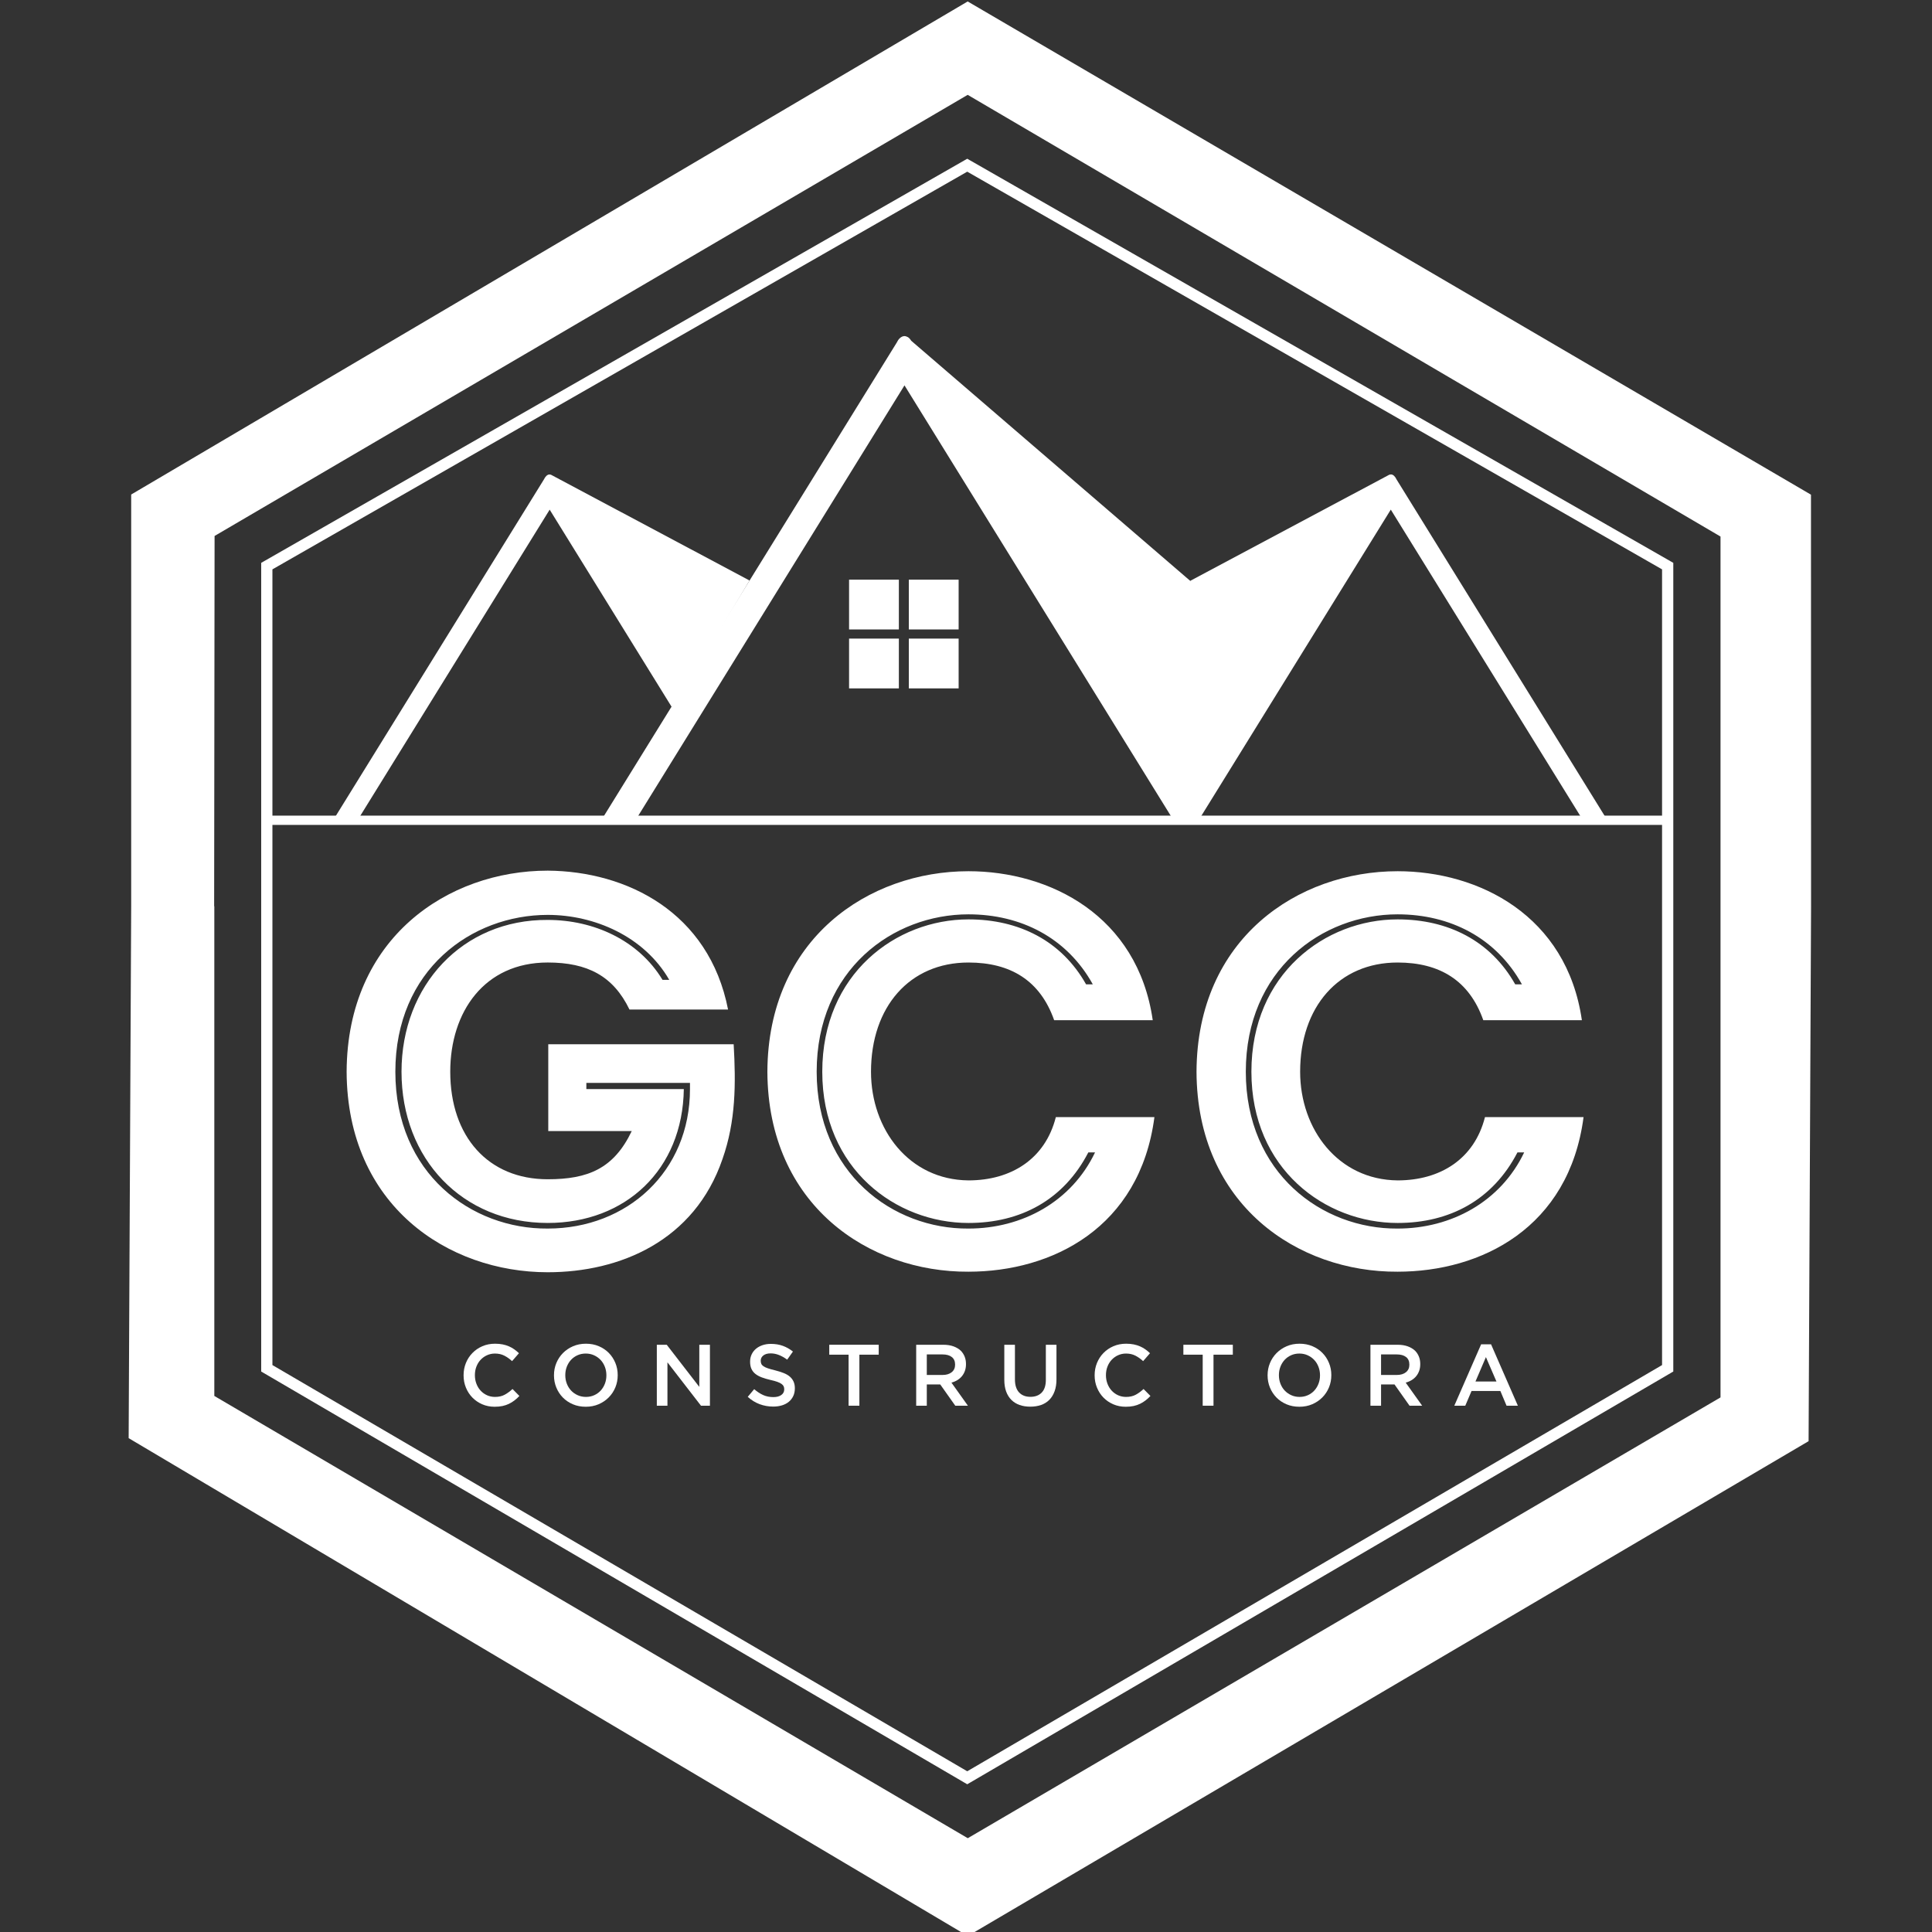 <?xml version="1.0" encoding="UTF-8" standalone="no"?>
<!-- Created with Inkscape (http://www.inkscape.org/) -->

<svg
   width="121.535mm"
   height="121.535mm"
   viewBox="0 0 121.535 121.535"
   version="1.1"
   id="svg1"
   inkscape:version="1.3.2 (091e20e, 2023-11-25, custom)"
   sodipodi:docname="gcc_w.svg"
   xmlns:inkscape="http://www.inkscape.org/namespaces/inkscape"
   xmlns:sodipodi="http://sodipodi.sourceforge.net/DTD/sodipodi-0.dtd"
   xmlns="http://www.w3.org/2000/svg"
   xmlns:svg="http://www.w3.org/2000/svg">
  <rect x="0" y="0" width="121.535" height="121.535" fill="#333333" stroke="none"/>
  <sodipodi:namedview
     id="namedview1"
     pagecolor="#ffffff"
     bordercolor="#000000"
     borderopacity="0.25"
     inkscape:showpageshadow="2"
     inkscape:pageopacity="0.0"
     inkscape:pagecheckerboard="0"
     inkscape:deskcolor="#d1d1d1"
     inkscape:document-units="mm"
     inkscape:zoom="0.73139029"
     inkscape:cx="151.76576"
     inkscape:cy="384.88343"
     inkscape:window-width="1920"
     inkscape:window-height="1017"
     inkscape:window-x="1912"
     inkscape:window-y="-8"
     inkscape:window-maximized="1"
     inkscape:current-layer="layer1" />
  <defs
     id="defs1">
    <clipPath
       clipPathUnits="userSpaceOnUse"
       id="clipPath4">
      <path
         d="M 0,612 H 792 V 0 H 0 Z"
         transform="translate(-368.928,-372.994)"
         id="path4" />
    </clipPath>
    <clipPath
       clipPathUnits="userSpaceOnUse"
       id="clipPath6">
      <path
         d="M 0,612 H 792 V 0 H 0 Z"
         transform="translate(-491.073,-402.597)"
         id="path6" />
    </clipPath>
    <clipPath
       clipPathUnits="userSpaceOnUse"
       id="clipPath8">
      <path
         d="M 0,612 H 792 V 0 H 0 Z"
         id="path8" />
    </clipPath>
    <clipPath
       clipPathUnits="userSpaceOnUse"
       id="clipPath10">
      <path
         d="M 0,612 H 792 V 0 H 0 Z"
         id="path10" />
    </clipPath>
    <clipPath
       clipPathUnits="userSpaceOnUse"
       id="clipPath12">
      <path
         d="M 0,612 H 792 V 0 H 0 Z"
         id="path12" />
    </clipPath>
    <clipPath
       clipPathUnits="userSpaceOnUse"
       id="clipPath14">
      <path
         d="M 0,612 H 792 V 0 H 0 Z"
         id="path14" />
    </clipPath>
    <clipPath
       clipPathUnits="userSpaceOnUse"
       id="clipPath16">
      <path
         d="M 0,612 H 792 V 0 H 0 Z"
         transform="translate(-454.573,-344.33)"
         id="path16" />
    </clipPath>
    <clipPath
       clipPathUnits="userSpaceOnUse"
       id="clipPath18">
      <path
         d="M 0,612 H 792 V 0 H 0 Z"
         id="path18" />
    </clipPath>
    <clipPath
       clipPathUnits="userSpaceOnUse"
       id="clipPath20">
      <path
         d="M 0,612 H 792 V 0 H 0 Z"
         transform="translate(-330.507,-237.496)"
         id="path20" />
    </clipPath>
    <clipPath
       clipPathUnits="userSpaceOnUse"
       id="clipPath22">
      <path
         d="M 0,612 H 792 V 0 H 0 Z"
         transform="translate(-346.756,-239.248)"
         id="path22" />
    </clipPath>
    <clipPath
       clipPathUnits="userSpaceOnUse"
       id="clipPath24">
      <path
         d="M 0,612 H 792 V 0 H 0 Z"
         transform="translate(-359.377,-248.535)"
         id="path24" />
    </clipPath>
    <clipPath
       clipPathUnits="userSpaceOnUse"
       id="clipPath26">
      <path
         d="M 0,612 H 792 V 0 H 0 Z"
         transform="translate(-380.093,-237.527)"
         id="path26" />
    </clipPath>
    <clipPath
       clipPathUnits="userSpaceOnUse"
       id="clipPath28">
      <path
         d="M 0,612 H 792 V 0 H 0 Z"
         transform="translate(-393.52,-246.768)"
         id="path28" />
    </clipPath>
    <clipPath
       clipPathUnits="userSpaceOnUse"
       id="clipPath30">
      <path
         d="M 0,612 H 792 V 0 H 0 Z"
         transform="translate(-410.243,-243.156)"
         id="path30" />
    </clipPath>
    <clipPath
       clipPathUnits="userSpaceOnUse"
       id="clipPath32">
      <path
         d="M 0,612 H 792 V 0 H 0 Z"
         transform="translate(-425.863,-237.512)"
         id="path32" />
    </clipPath>
    <clipPath
       clipPathUnits="userSpaceOnUse"
       id="clipPath34">
      <path
         d="M 0,612 H 792 V 0 H 0 Z"
         transform="translate(-442.857,-237.496)"
         id="path34" />
    </clipPath>
    <clipPath
       clipPathUnits="userSpaceOnUse"
       id="clipPath36">
      <path
         d="M 0,612 H 792 V 0 H 0 Z"
         transform="translate(-456.565,-246.768)"
         id="path36" />
    </clipPath>
    <clipPath
       clipPathUnits="userSpaceOnUse"
       id="clipPath38">
      <path
         d="M 0,612 H 792 V 0 H 0 Z"
         transform="translate(-473.807,-239.248)"
         id="path38" />
    </clipPath>
    <clipPath
       clipPathUnits="userSpaceOnUse"
       id="clipPath40">
      <path
         d="M 0,612 H 792 V 0 H 0 Z"
         transform="translate(-491.119,-243.156)"
         id="path40" />
    </clipPath>
    <clipPath
       clipPathUnits="userSpaceOnUse"
       id="clipPath42">
      <path
         d="M 0,612 H 792 V 0 H 0 Z"
         transform="translate(-508.863,-241.992)"
         id="path42" />
    </clipPath>
    <clipPath
       clipPathUnits="userSpaceOnUse"
       id="clipPath44">
      <path
         d="M 0,612 H 792 V 0 H 0 Z"
         transform="translate(-290.94,-244.916)"
         id="path44" />
    </clipPath>
    <clipPath
       clipPathUnits="userSpaceOnUse"
       id="clipPath46">
      <path
         d="M 0,612 H 792 V 0 H 0 Z"
         transform="translate(-346.833,-294.053)"
         id="path46" />
    </clipPath>
    <clipPath
       clipPathUnits="userSpaceOnUse"
       id="clipPath48">
      <path
         d="M 0,612 H 792 V 0 H 0 Z"
         transform="translate(-436.202,-282.781)"
         id="path48" />
    </clipPath>
    <clipPath
       clipPathUnits="userSpaceOnUse"
       id="clipPath50">
      <path
         d="M 0,612 H 792 V 0 H 0 Z"
         transform="translate(-512.604,-282.781)"
         id="path50" />
    </clipPath>
  </defs>
  <g
     inkscape:label="Capa 1"
     inkscape:groupmode="layer"
     id="layer1"
     transform="translate(-64.641,-47.139)">
    <g
       id="g50"
       transform="matrix(0.265,0,0,0.265,-21.021,3.308)"
       style="fill:#ffffff">
      <path
         id="path1"
         d="M 0,0 -134.048,-78.498 -268.225,0.26 v 87.212 h -0.031 l 0.078,65.935 134.114,78.555 L 0,153.304 V 87.472 Z M 16.126,87.472 16.11,160.759 -134.064,248.593 -283.03,160.787 V 87.472 l -0.45,-94.728 149.432,-88.66 149.734,88.123 z"
         style="fill:#ffffff;fill-opacity:1;fill-rule:nonzero;stroke:none"
         transform="matrix(1.333,0,0,-1.333,731.672,497.12)" />
      <path
         id="path2"
         d="M 0,0 0.12,-5.195 H -2.999 Z"
         style="fill:#ffffff;fill-opacity:1;fill-rule:nonzero;stroke:none"
         transform="matrix(1.333,0,0,-1.333,605.819,353.201)" />
      <path
         id="path3"
         d="m 0,0 6.958,11.61 -35.212,18.754 c -0.047,0.026 -0.092,0.058 -0.14,0.074 l -0.046,0.025 -0.032,-0.011 c -0.073,0.017 -0.146,0.041 -0.219,0.038 -0.18,-0.01 -0.368,-0.097 -0.538,-0.26 -0.166,-0.159 -0.31,-0.372 -0.43,-0.627 l -37.533,-60.682 h 4.347 l 34.212,55.302 22.008,-35.58 2.632,4.947 z"
         style="fill:#ffffff;fill-opacity:1;fill-rule:nonzero;stroke:none"
         transform="matrix(1.333,0,0,-1.333,491.904,318.675)"
         clip-path="url(#clipPath4)" />
      <path
         id="path5"
         d="M 0,0 C -0.119,0.256 -0.264,0.469 -0.427,0.627 -0.598,0.79 -0.785,0.878 -0.968,0.887 -1.045,0.891 -1.123,0.867 -1.201,0.846 L -1.242,0.86 -1.301,0.829 C -1.303,0.828 -1.304,0.827 -1.305,0.827 l -35.4,-18.871 v -37.989 l 0.117,-2.873 1.447,-1.618 34.119,55.144 34.211,-55.302 h 4.347 z"
         style="fill:#ffffff;fill-opacity:1;fill-rule:nonzero;stroke:none"
         transform="matrix(1.333,0,0,-1.333,654.764,279.204)"
         clip-path="url(#clipPath6)" />
      <path
         id="path7"
         d="m 402.571,375.978 h -8.867 v 8.868 h 8.867 z"
         style="fill:#ffffff;fill-opacity:1;fill-rule:nonzero;stroke:none"
         transform="matrix(1.333,0,0,-1.333,0,816)"
         clip-path="url(#clipPath8)" />
      <path
         id="path9"
         d="m 413.215,375.978 h -8.869 v 8.868 h 8.869 z"
         style="fill:#ffffff;fill-opacity:1;fill-rule:nonzero;stroke:none"
         transform="matrix(1.333,0,0,-1.333,0,816)"
         clip-path="url(#clipPath10)" />
      <path
         id="path11"
         d="m 402.571,365.483 h -8.867 v 8.867 h 8.867 z"
         style="fill:#ffffff;fill-opacity:1;fill-rule:nonzero;stroke:none"
         transform="matrix(1.333,0,0,-1.333,0,816)"
         clip-path="url(#clipPath12)" />
      <path
         id="path13"
         d="m 413.215,365.483 h -8.869 v 8.867 h 8.869 z"
         style="fill:#ffffff;fill-opacity:1;fill-rule:nonzero;stroke:none"
         transform="matrix(1.333,0,0,-1.333,0,816)"
         clip-path="url(#clipPath14)" />
      <path
         id="path15"
         d="m 0,0 v 40.016 l -49.913,42.955 c -0.113,0.179 -0.234,0.341 -0.369,0.47 -0.17,0.162 -0.349,0.251 -0.53,0.305 l -0.054,0.045 0.029,-0.039 c -0.066,0.018 -0.134,0.049 -0.201,0.053 -0.314,0.016 -0.632,-0.106 -0.925,-0.39 -0.209,-0.196 -0.393,-0.471 -0.549,-0.798 l -52.6,-85.032 h 6.089 l 47.907,77.444 47.908,-77.444 4.567,0.157 z"
         style="fill:#ffffff;fill-opacity:1;fill-rule:nonzero;stroke:none"
         transform="matrix(1.333,0,0,-1.333,606.098,356.893)"
         clip-path="url(#clipPath16)" />
      <path
         id="path17"
         d="M 289.941,341.171 H 539.41 v 1.651 H 289.941 Z"
         style="fill:#ffffff;fill-opacity:1;fill-rule:nonzero;stroke:none"
         transform="matrix(1.333,0,0,-1.333,0,816)"
         clip-path="url(#clipPath18)" />
      <path
         id="path19"
         d="m 0,0 c -0.796,0 -1.53,0.146 -2.202,0.434 -0.672,0.289 -1.255,0.685 -1.749,1.187 -0.494,0.5 -0.882,1.092 -1.163,1.775 -0.281,0.682 -0.421,1.411 -0.421,2.186 v 0.031 c 0,0.776 0.138,1.5 0.413,2.178 0.277,0.678 0.664,1.272 1.164,1.783 0.499,0.512 1.089,0.916 1.772,1.209 0.682,0.295 1.436,0.444 2.264,0.444 0.496,0 0.948,-0.043 1.356,-0.125 0.408,-0.082 0.783,-0.2 1.125,-0.35 0.34,-0.148 0.656,-0.328 0.945,-0.533 C 3.793,10.012 4.067,9.783 4.326,9.535 L 3.101,8.125 C 2.667,8.527 2.207,8.854 1.721,9.102 1.235,9.35 0.682,9.475 0.062,9.475 -0.455,9.475 -0.933,9.373 -1.372,9.172 -1.812,8.971 -2.191,8.695 -2.512,8.35 -2.833,8.004 -3.081,7.598 -3.256,7.133 -3.432,6.668 -3.52,6.172 -3.52,5.645 V 5.613 c 0,-0.527 0.088,-1.027 0.264,-1.496 0.175,-0.471 0.423,-0.883 0.744,-1.232 0.321,-0.352 0.7,-0.629 1.14,-0.83 0.439,-0.201 0.917,-0.303 1.434,-0.303 0.662,0 1.23,0.127 1.706,0.381 0.475,0.252 0.945,0.596 1.411,1.029 L 4.403,1.922 C 4.125,1.623 3.832,1.357 3.527,1.125 3.223,0.891 2.894,0.689 2.543,0.52 2.191,0.35 1.806,0.219 1.388,0.131 0.969,0.045 0.506,0 0,0"
         style="fill:#ffffff;fill-opacity:1;fill-rule:nonzero;stroke:none"
         transform="matrix(1.333,0,0,-1.333,440.676,499.339)"
         clip-path="url(#clipPath20)" />
      <path
         id="path21"
         d="M 0,0 C 0.535,0 1.026,0.102 1.474,0.303 1.922,0.504 2.305,0.777 2.625,1.125 2.943,1.471 3.193,1.877 3.373,2.342 3.553,2.807 3.644,3.303 3.644,3.83 V 3.861 C 3.644,4.389 3.553,4.887 3.373,5.357 3.193,5.828 2.941,6.236 2.617,6.582 2.292,6.928 1.904,7.205 1.451,7.412 0.998,7.619 0.504,7.723 -0.031,7.723 -0.566,7.723 -1.058,7.621 -1.506,7.42 -1.954,7.219 -2.337,6.943 -2.656,6.598 -2.975,6.252 -3.225,5.846 -3.405,5.381 -3.585,4.916 -3.675,4.42 -3.675,3.893 V 3.861 c 0,-0.527 0.09,-1.027 0.27,-1.496 0.18,-0.47 0.433,-0.879 0.757,-1.224 0.324,-0.348 0.712,-0.623 1.166,-0.83 C -1.03,0.104 -0.536,0 0,0 m -0.031,-1.752 c -0.838,0 -1.603,0.147 -2.295,0.441 -0.693,0.295 -1.287,0.696 -1.783,1.202 C -4.605,0.398 -4.993,0.99 -5.272,1.666 -5.551,2.344 -5.69,3.064 -5.69,3.83 v 0.031 c 0,0.764 0.139,1.487 0.418,2.162 0.279,0.678 0.672,1.272 1.178,1.784 0.507,0.511 1.106,0.918 1.799,1.216 C -1.603,9.324 -0.837,9.475 0,9.475 0.837,9.475 1.602,9.326 2.294,9.031 2.987,8.738 3.582,8.336 4.078,7.83 4.574,7.324 4.961,6.732 5.241,6.055 5.52,5.377 5.659,4.656 5.659,3.893 V 3.861 C 5.659,3.096 5.52,2.375 5.241,1.697 4.961,1.021 4.568,0.426 4.062,-0.086 3.556,-0.598 2.956,-1.002 2.264,-1.303 1.571,-1.602 0.806,-1.752 -0.031,-1.752"
         style="fill:#ffffff;fill-opacity:1;fill-rule:nonzero;stroke:none"
         transform="matrix(1.333,0,0,-1.333,462.342,497.003)"
         clip-path="url(#clipPath22)" />
      <path
         id="path23"
         d="M 0,0 H 1.764 L 7.566,-7.504 V 0 H 9.458 V -10.854 H 7.864 l -5.972,7.723 v -7.723 H 0 Z"
         style="fill:#ffffff;fill-opacity:1;fill-rule:nonzero;stroke:none"
         transform="matrix(1.333,0,0,-1.333,479.17,484.62)"
         clip-path="url(#clipPath24)" />
      <path
         id="path25"
         d="m 0,0 c -0.837,0 -1.639,0.143 -2.403,0.426 -0.765,0.285 -1.473,0.72 -2.125,1.31 l 1.148,1.366 c 0.527,-0.457 1.059,-0.805 1.597,-1.047 0.537,-0.244 1.147,-0.366 1.829,-0.366 0.59,0 1.057,0.125 1.404,0.374 0.346,0.248 0.519,0.578 0.519,0.992 V 3.086 C 1.969,3.281 1.936,3.455 1.868,3.604 1.801,3.754 1.676,3.896 1.495,4.031 1.313,4.166 1.064,4.289 0.749,4.402 0.433,4.518 0.021,4.631 -0.487,4.744 c -0.58,0.135 -1.096,0.287 -1.547,0.457 -0.451,0.172 -0.829,0.377 -1.134,0.621 -0.306,0.242 -0.54,0.539 -0.7,0.891 -0.161,0.351 -0.241,0.775 -0.241,1.271 v 0.032 c 0,0.464 0.092,0.892 0.276,1.279 0.185,0.389 0.439,0.719 0.762,0.992 0.323,0.274 0.711,0.488 1.165,0.645 0.454,0.154 0.949,0.232 1.487,0.232 0.796,0 1.512,-0.117 2.148,-0.35 0.635,-0.232 1.232,-0.57 1.791,-1.015 L 2.496,8.357 C 2,8.719 1.509,8.996 1.023,9.188 0.537,9.377 0.046,9.473 -0.45,9.473 -1.008,9.473 -1.442,9.35 -1.752,9.102 -2.063,8.854 -2.217,8.549 -2.217,8.188 V 8.156 c 0,-0.207 0.036,-0.39 0.108,-0.552 C -2.036,7.445 -1.904,7.301 -1.712,7.172 -1.521,7.041 -1.256,6.92 -0.919,6.807 -0.583,6.693 -0.155,6.574 0.363,6.449 0.933,6.305 1.438,6.145 1.878,5.969 2.319,5.793 2.684,5.578 2.975,5.326 3.265,5.072 3.485,4.777 3.635,4.441 3.785,4.105 3.861,3.715 3.861,3.27 V 3.24 C 3.861,2.734 3.766,2.279 3.576,1.875 3.386,1.473 3.122,1.131 2.784,0.852 2.446,0.574 2.039,0.361 1.564,0.217 1.09,0.072 0.568,0 0,0"
         style="fill:#ffffff;fill-opacity:1;fill-rule:nonzero;stroke:none"
         transform="matrix(1.333,0,0,-1.333,506.79,499.297)"
         clip-path="url(#clipPath26)" />
      <path
         id="path27"
         d="M 0,0 H -3.442 V 1.768 H 5.365 V 0 H 1.922 V -9.086 H 0 Z"
         style="fill:#ffffff;fill-opacity:1;fill-rule:nonzero;stroke:none"
         transform="matrix(1.333,0,0,-1.333,524.693,486.977)"
         clip-path="url(#clipPath28)" />
      <path
         id="path29"
         d="M 0,0 C 0.685,0 1.229,0.162 1.633,0.49 2.037,0.816 2.239,1.26 2.239,1.82 V 1.852 C 2.239,2.443 2.042,2.893 1.647,3.199 1.254,3.506 0.7,3.658 -0.017,3.658 H -2.8 V 0 Z M -4.69,5.379 H 0.146 C 0.829,5.379 1.433,5.283 1.96,5.092 2.487,4.9 2.927,4.635 3.278,4.295 3.567,3.994 3.79,3.648 3.944,3.256 4.101,2.863 4.178,2.428 4.178,1.953 V 1.922 C 4.178,1.477 4.112,1.076 3.983,0.721 3.854,0.363 3.676,0.049 3.449,-0.225 3.222,-0.5 2.95,-0.732 2.635,-0.924 2.319,-1.115 1.972,-1.262 1.588,-1.365 l 2.931,-4.11 H 2.271 l -2.676,3.784 H -0.437 -2.8 v -3.784 h -1.89 z"
         style="fill:#ffffff;fill-opacity:1;fill-rule:nonzero;stroke:none"
         transform="matrix(1.333,0,0,-1.333,546.991,491.792)"
         clip-path="url(#clipPath30)" />
      <path
         id="path31"
         d="m 0,0 c -0.703,0 -1.338,0.102 -1.906,0.303 -0.57,0.201 -1.055,0.504 -1.459,0.906 -0.403,0.404 -0.713,0.902 -0.93,1.496 -0.217,0.596 -0.326,1.285 -0.326,2.07 v 6.248 h 1.892 V 4.854 c 0,-1.014 0.245,-1.784 0.733,-2.311 0.488,-0.527 1.164,-0.791 2.027,-0.791 0.853,0 1.524,0.254 2.011,0.76 0.489,0.506 0.734,1.261 0.734,2.263 v 6.248 H 4.667 V 4.869 C 4.667,4.061 4.557,3.354 4.333,2.744 4.112,2.135 3.8,1.625 3.396,1.217 2.993,0.809 2.505,0.504 1.931,0.303 1.356,0.102 0.714,0 0,0"
         style="fill:#ffffff;fill-opacity:1;fill-rule:nonzero;stroke:none"
         transform="matrix(1.333,0,0,-1.333,567.818,499.318)"
         clip-path="url(#clipPath32)" />
      <path
         id="path33"
         d="m 0,0 c -0.796,0 -1.53,0.146 -2.202,0.434 -0.672,0.289 -1.255,0.685 -1.749,1.187 -0.493,0.5 -0.881,1.092 -1.162,1.775 -0.282,0.682 -0.422,1.411 -0.422,2.186 v 0.031 c 0,0.776 0.139,1.5 0.414,2.178 0.275,0.678 0.663,1.272 1.163,1.783 0.499,0.512 1.09,0.916 1.771,1.209 0.683,0.295 1.437,0.444 2.264,0.444 0.496,0 0.948,-0.043 1.358,-0.125 0.408,-0.082 0.782,-0.2 1.124,-0.35 0.34,-0.148 0.656,-0.328 0.945,-0.533 0.29,-0.207 0.563,-0.436 0.822,-0.684 L 3.101,8.125 C 2.667,8.527 2.207,8.854 1.721,9.102 1.235,9.35 0.683,9.475 0.062,9.475 -0.455,9.475 -0.933,9.373 -1.372,9.172 -1.812,8.971 -2.191,8.695 -2.512,8.35 -2.832,8.004 -3.08,7.598 -3.256,7.133 -3.432,6.668 -3.52,6.172 -3.52,5.645 V 5.613 c 0,-0.527 0.088,-1.027 0.264,-1.496 0.176,-0.471 0.424,-0.883 0.744,-1.232 0.321,-0.352 0.7,-0.629 1.14,-0.83 0.439,-0.201 0.917,-0.303 1.434,-0.303 0.662,0 1.23,0.127 1.706,0.381 0.475,0.252 0.946,0.596 1.411,1.029 L 4.403,1.922 C 4.124,1.623 3.832,1.357 3.527,1.125 3.223,0.891 2.896,0.689 2.543,0.52 2.191,0.35 1.807,0.219 1.388,0.131 0.969,0.045 0.507,0 0,0"
         style="fill:#ffffff;fill-opacity:1;fill-rule:nonzero;stroke:none"
         transform="matrix(1.333,0,0,-1.333,590.477,499.339)"
         clip-path="url(#clipPath34)" />
      <path
         id="path35"
         d="M 0,0 H -3.442 V 1.768 H 5.364 V 0 H 1.923 V -9.086 H 0 Z"
         style="fill:#ffffff;fill-opacity:1;fill-rule:nonzero;stroke:none"
         transform="matrix(1.333,0,0,-1.333,608.753,486.977)"
         clip-path="url(#clipPath36)" />
      <path
         id="path37"
         d="M 0,0 C 0.535,0 1.026,0.102 1.475,0.303 1.922,0.504 2.306,0.777 2.624,1.125 2.943,1.471 3.193,1.877 3.373,2.342 3.554,2.807 3.644,3.303 3.644,3.83 v 0.031 c 0,0.528 -0.09,1.026 -0.271,1.496 C 3.193,5.828 2.94,6.236 2.616,6.582 2.292,6.928 1.903,7.205 1.451,7.412 0.998,7.619 0.504,7.723 -0.031,7.723 -0.566,7.723 -1.058,7.621 -1.506,7.42 -1.953,7.219 -2.337,6.943 -2.656,6.598 -2.975,6.252 -3.225,5.846 -3.405,5.381 -3.585,4.916 -3.675,4.42 -3.675,3.893 V 3.861 c 0,-0.527 0.09,-1.027 0.27,-1.496 0.18,-0.47 0.432,-0.879 0.757,-1.224 0.324,-0.348 0.712,-0.623 1.166,-0.83 C -1.029,0.104 -0.535,0 0,0 m -0.031,-1.752 c -0.837,0 -1.603,0.147 -2.295,0.441 -0.693,0.295 -1.287,0.696 -1.783,1.202 C -4.604,0.398 -4.993,0.99 -5.272,1.666 -5.551,2.344 -5.69,3.064 -5.69,3.83 v 0.031 c 0,0.764 0.139,1.487 0.418,2.162 0.279,0.678 0.671,1.272 1.178,1.784 0.507,0.511 1.107,0.918 1.799,1.216 C -1.603,9.324 -0.838,9.475 0,9.475 0.837,9.475 1.602,9.326 2.295,9.031 2.987,8.738 3.581,8.336 4.078,7.83 4.574,7.324 4.962,6.732 5.24,6.055 5.521,5.377 5.659,4.656 5.659,3.893 V 3.861 C 5.659,3.096 5.521,2.375 5.24,1.697 4.962,1.021 4.568,0.426 4.062,-0.086 3.556,-0.598 2.956,-1.002 2.264,-1.303 1.571,-1.602 0.806,-1.752 -0.031,-1.752"
         style="fill:#ffffff;fill-opacity:1;fill-rule:nonzero;stroke:none"
         transform="matrix(1.333,0,0,-1.333,631.742,497.003)"
         clip-path="url(#clipPath38)" />
      <path
         id="path39"
         d="M 0,0 C 0.684,0 1.229,0.162 1.633,0.49 2.037,0.816 2.239,1.26 2.239,1.82 V 1.852 C 2.239,2.443 2.042,2.893 1.648,3.199 1.254,3.506 0.699,3.658 -0.016,3.658 H -2.8 V 0 Z M -4.691,5.379 H 0.146 C 0.828,5.379 1.434,5.283 1.96,5.092 2.487,4.9 2.927,4.635 3.278,4.295 3.567,3.994 3.79,3.648 3.945,3.256 4.1,2.863 4.178,2.428 4.178,1.953 V 1.922 C 4.178,1.477 4.113,1.076 3.983,0.721 3.854,0.363 3.676,0.049 3.449,-0.225 3.222,-0.5 2.95,-0.732 2.635,-0.924 2.319,-1.115 1.971,-1.262 1.588,-1.365 l 2.931,-4.11 H 2.271 l -2.675,3.784 H -0.436 -2.8 v -3.784 h -1.891 z"
         style="fill:#ffffff;fill-opacity:1;fill-rule:nonzero;stroke:none"
         transform="matrix(1.333,0,0,-1.333,654.825,491.792)"
         clip-path="url(#clipPath40)" />
      <path
         id="path41"
         d="M 0,0 -1.876,4.342 -3.736,0 Z m -2.729,6.621 h 1.768 L 3.814,-4.311 H 1.799 l -1.102,2.622 h -5.132 l -1.116,-2.622 h -1.954 z"
         style="fill:#ffffff;fill-opacity:1;fill-rule:nonzero;stroke:none"
         transform="matrix(1.333,0,0,-1.333,678.484,493.344)"
         clip-path="url(#clipPath42)" />
      <path
         id="path43"
         d="M 0,0 123.734,-72.336 247.469,0 V 141.702 L 123.734,212.522 0,141.702 Z m 123.734,-74.652 -0.505,0.295 L -2,-1.148 v 144.01 l 0.503,0.287 125.231,71.678 0.497,-0.285 125.238,-71.68 V -1.148 l -0.495,-0.289 z"
         style="fill:#ffffff;fill-opacity:1;fill-rule:nonzero;stroke:none"
         transform="matrix(1.333,0,0,-1.333,387.921,489.445)"
         clip-path="url(#clipPath44)" />
      <path
         id="path45"
         d="M 0,0 H 17.356 C 17.157,-14.363 6.982,-23.84 -6.882,-23.84 c -15.162,0 -26.035,11.371 -26.035,26.932 0,15.362 10.873,27.131 26.035,27.032 8.179,0 16.158,-3.591 20.448,-10.673 h 1.197 c -4.489,7.78 -13.367,11.571 -21.645,11.571 -13.566,0 -27.132,-9.775 -27.132,-27.93 0,-18.155 13.566,-28.029 27.132,-27.928 14.164,0 25.335,10.174 25.335,24.836 V 1.098 H 0 Z M -6.882,38.9 C 7.182,38.801 21.845,31.52 25.236,14.165 H 7.681 c -2.893,5.984 -7.481,8.377 -14.563,8.377 -11.272,0 -17.356,-8.777 -17.356,-19.45 0,-11.571 6.782,-19.151 17.356,-19.151 7.181,0 11.77,1.895 14.962,8.579 H -6.783 V 7.979 H 26.233 C 26.632,0.998 26.632,-5.686 24.239,-12.469 19.251,-27.031 5.985,-32.617 -6.882,-32.617 c -17.755,0 -35.71,11.871 -35.809,35.709 0.099,23.84 18.054,35.808 35.809,35.808"
         style="fill:#ffffff;fill-opacity:1;fill-rule:nonzero;stroke:none"
         transform="matrix(1.333,0,0,-1.333,462.443,423.93)"
         clip-path="url(#clipPath46)" />
      <path
         id="path47"
         d="m 0,0 c -4.39,-8.479 -12.069,-12.568 -21.347,-12.568 -12.866,0 -26.033,9.576 -26.033,26.931 0,17.457 13.167,27.132 26.033,27.132 8.978,0 16.559,-3.79 20.948,-11.571 h 1.197 c -4.589,8.28 -12.768,12.469 -22.145,12.469 -13.465,0 -27.03,-9.876 -27.03,-28.03 0,-18.052 13.565,-28.027 27.03,-27.927 9.576,0 18.354,4.787 22.543,13.564 z m -21.347,50.072 c 14.464,0 30.124,-7.88 32.818,-26.531 H -6.085 c -2.493,7.082 -7.78,10.272 -15.262,10.272 -10.472,0 -17.355,-7.879 -17.355,-19.45 0,-10.273 6.783,-19.25 17.355,-19.349 7.58,0 13.666,3.789 15.562,11.271 H 11.77 c -2.593,-19.75 -18.253,-27.531 -33.117,-27.531 -17.754,-0.1 -35.709,11.871 -35.808,35.609 0.099,23.741 18.054,35.709 35.808,35.709"
         style="fill:#ffffff;fill-opacity:1;fill-rule:nonzero;stroke:none"
         transform="matrix(1.333,0,0,-1.333,581.603,438.958)"
         clip-path="url(#clipPath48)" />
      <path
         id="path49"
         d="m 0,0 c -4.389,-8.479 -12.069,-12.568 -21.346,-12.568 -12.867,0 -26.034,9.576 -26.034,26.931 0,17.457 13.167,27.132 26.034,27.132 8.978,0 16.558,-3.79 20.948,-11.571 h 1.196 c -4.588,8.28 -12.768,12.469 -22.144,12.469 -13.467,0 -27.031,-9.876 -27.031,-28.03 0,-18.052 13.564,-28.027 27.031,-27.927 9.575,0 18.354,4.787 22.543,13.564 z m -21.346,50.072 c 14.463,0 30.124,-7.88 32.817,-26.531 H -6.084 c -2.494,7.082 -7.78,10.272 -15.262,10.272 -10.473,0 -17.355,-7.879 -17.355,-19.45 0,-10.273 6.782,-19.25 17.355,-19.349 7.581,0 13.665,3.789 15.561,11.271 h 17.556 c -2.594,-19.75 -18.254,-27.531 -33.117,-27.531 -17.755,-0.1 -35.709,11.871 -35.808,35.609 0.099,23.741 18.053,35.709 35.808,35.709"
         style="fill:#ffffff;fill-opacity:1;fill-rule:nonzero;stroke:none"
         transform="matrix(1.333,0,0,-1.333,683.471,438.958)"
         clip-path="url(#clipPath50)" />
    </g>
  </g>
</svg>
